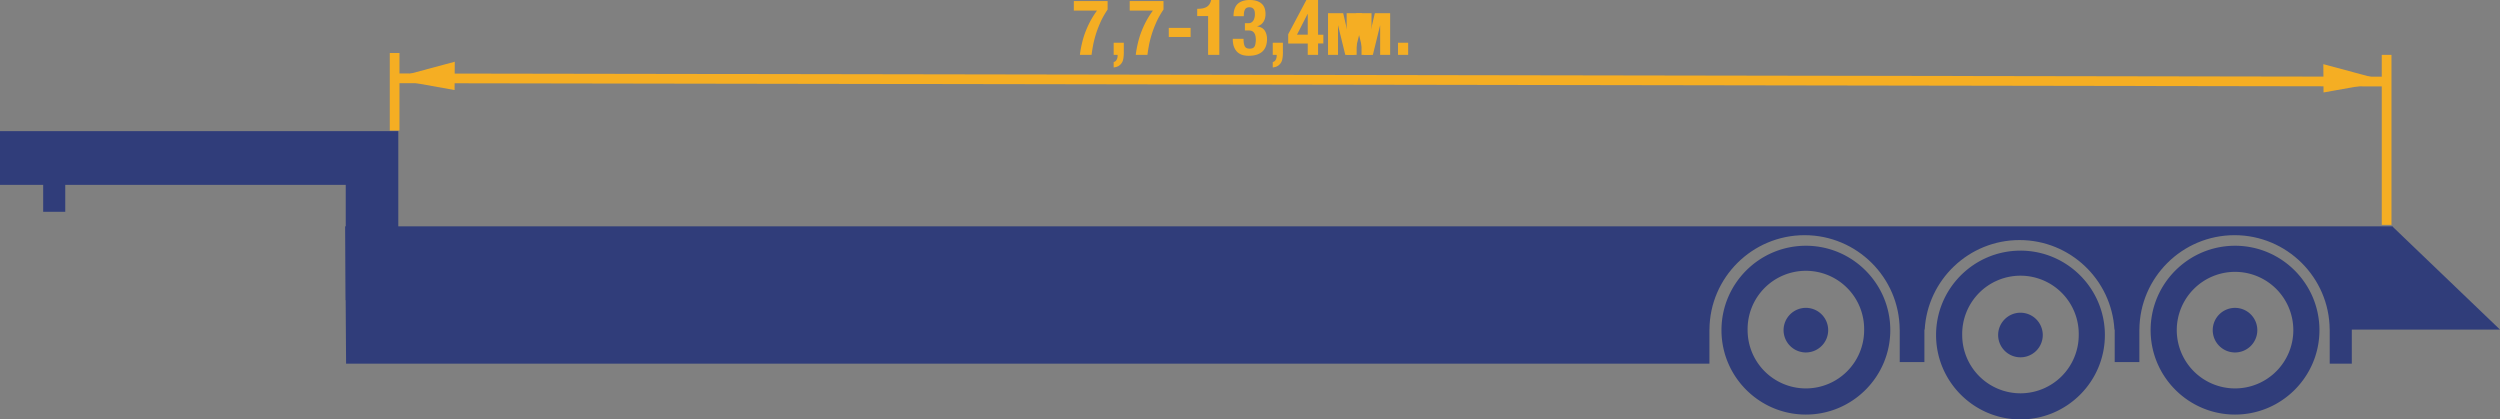 <svg xmlns="http://www.w3.org/2000/svg" xmlns:xlink="http://www.w3.org/1999/xlink" viewBox="0 0 257.711 43.235" height="57.647" width="343.615"><rect x="0" y="0" width="257.711" height="43.235" fill="#808080" stroke="none"/><defs><symbol id="d" overflow="visible"><path d="M1.453 0H2.61v-5.656h-.843c-.063.312-.204.543-.422.687-.219.149-.524.219-.907.219H.329V-4h1.125zm0 0"/></symbol><symbol id="c" overflow="visible"><path d="M2.61-2.781H.36v.937h2.25zm0 0"/></symbol><symbol id="g" overflow="visible"><path d="M.375-4.297h1.563l.671 2.875.672-2.875H4.86V0H3.83v-3.063L3.078 0h-.923l-.75-3.063V0H.375zm0 0"/></symbol><symbol id="h" overflow="visible"><path d="M1.484-1.25H.438V0h1.046zm0 0"/></symbol><symbol id="b" overflow="visible"><path d="M1.484-1.25H.438V0h.406v.11a.83.83 0 0 1-.11.406.39.39 0 0 1-.296.218v.563c.207-.024.378-.074.515-.156.133-.086.242-.196.328-.329.082-.125.133-.277.157-.453.03-.18.046-.363.046-.562zm0 0"/></symbol><symbol id="a" overflow="visible"><path d="M3.656-5.547H.172v.984h2.39a9.52 9.52 0 0 0-.734 1.172c-.2.387-.371.778-.516 1.172a9.528 9.528 0 0 0-.328 1.14A9.778 9.778 0 0 0 .797 0H2c.05-.395.117-.8.203-1.219.094-.414.207-.82.344-1.218.144-.407.305-.797.484-1.172.188-.375.395-.727.625-1.063zm0 0"/></symbol><symbol id="e" overflow="visible"><path d="M1.266-1.656H.156v.031c0 .543.133.965.406 1.266.27.304.68.453 1.235.453.394 0 .71-.055.953-.157.25-.101.441-.238.578-.406a1.49 1.49 0 0 0 .281-.547 2.36 2.36 0 0 0 .079-.593c0-.352-.079-.649-.235-.891-.156-.238-.418-.383-.781-.438v-.015a.998.998 0 0 0 .625-.422c.156-.219.234-.492.234-.828 0-.5-.14-.863-.422-1.094-.28-.238-.683-.36-1.203-.36-.543 0-.96.137-1.25.407-.281.273-.422.695-.422 1.266h1.063a3.8 3.8 0 0 1 .016-.375c.019-.114.05-.211.093-.297a.422.422 0 0 1 .172-.188.68.68 0 0 1 .297-.062c.188 0 .328.058.422.172.094.105.14.293.14.562 0 .125-.015.242-.046.344a.899.899 0 0 1-.11.281.63.63 0 0 1-.203.203.536.536 0 0 1-.297.078h-.375v.75h.375c.164 0 .297.028.39.079a.588.588 0 0 1 .22.218c.05.086.086.184.109.297a2.009 2.009 0 0 1 0 .719.89.89 0 0 1-.078.297.495.495 0 0 1-.188.203.773.773 0 0 1-.343.062c-.25 0-.418-.082-.5-.25-.086-.175-.125-.43-.125-.765zm0 0"/></symbol><symbol id="f" overflow="visible"><path d="M.11-2.125v.953h2.015V0h1.063v-1.172h.546v-.906h-.546v-3.578H1.984zm2.015-2.094v2.14h-1.11l1.094-2.14zm0 0"/></symbol></defs><path d="M244.219 23.977c.617 0 1.117.387 1.117 1 0 .614-.5 1-1.117 1h-2.145c-.617 0-1.117-.386-1.117-1 0-.613.5-1 1.117-1zm0 0" fill="#fff"/><path d="M40.766 13.516H0v5.543h4.45v2.774h2.277v-2.774H35.64v11.88h5.418V13.515zM230.398 40.04a6.01 6.01 0 0 1-6.007-6.008 6.01 6.01 0 0 1 6.007-6.008 6.01 6.01 0 0 1 6.008 6.008 6.01 6.01 0 0 1-6.008 6.008m0-14.707c-4.796 0-8.703 3.902-8.703 8.7 0 4.8 3.907 8.702 8.703 8.702 4.797 0 8.7-3.902 8.7-8.703 0-4.797-3.903-8.7-8.7-8.7" fill="#303d7a"/><path d="M232.152 34.032a1.754 1.754 0 1 1-3.507 0 1.754 1.754 0 0 1 3.507 0" fill="#303d7a"/><path d="M230.398 36.333c-1.27 0-2.3-1.031-2.3-2.3a2.298 2.298 0 1 1 2.3 2.3m-22.121 4.211a6.007 6.007 0 0 1-6.004-6.008 6.007 6.007 0 1 1 12.012 0 6.007 6.007 0 0 1-6.008 6.008m0-14.707c-4.797 0-8.699 3.902-8.699 8.699s3.902 8.7 8.7 8.7c4.796 0 8.702-3.903 8.702-8.7 0-4.797-3.906-8.7-8.703-8.7" fill="#303d7a"/><path d="M210.031 34.536a1.754 1.754 0 1 1-3.507 0 1.754 1.754 0 0 1 3.507 0" fill="#303d7a"/><path d="M208.277 36.833a2.301 2.301 0 0 1-2.3-2.297c0-1.266 1.035-2.3 2.3-2.3a2.304 2.304 0 0 1 2.301 2.3 2.299 2.299 0 0 1-2.3 2.297m-22.122 3.207a6.007 6.007 0 0 1-6.004-6.008 6.007 6.007 0 1 1 12.012 0 6.007 6.007 0 0 1-6.008 6.008m0-14.707c-4.797 0-8.699 3.902-8.699 8.7 0 4.8 3.902 8.702 8.7 8.702 4.8 0 8.702-3.902 8.702-8.703 0-4.797-3.902-8.7-8.703-8.7" fill="#303d7a"/><path d="M187.914 34.032a1.756 1.756 0 0 1-3.512 0 1.756 1.756 0 0 1 3.512 0" fill="#303d7a"/><path d="M186.156 36.333a2.301 2.301 0 0 1-2.297-2.3 2.3 2.3 0 0 1 2.297-2.298 2.301 2.301 0 0 1 2.301 2.297c0 1.27-1.031 2.3-2.3 2.3" fill="#303d7a"/><path d="M35.676 37.49h140.539v-3.513h.004c.027-5.37 4.414-9.734 9.805-9.734 5.39 0 9.773 4.363 9.804 9.734h.004v3.344h2.543v-3.344h.031c.29-5.136 4.559-9.23 9.778-9.23 5.222 0 9.488 4.094 9.781 9.23h.027v3.344h2.543v-3.344h.004c.031-5.37 4.418-9.734 9.809-9.734 5.39 0 9.773 4.363 9.805 9.734h.004v3.512h2.277v-3.512h15.277L246.657 23.38v-.051H35.582" fill="#303d7a"/><path d="M40.68 5.462v7.992m205.343-7.797v17.52M41.164 8.075l204.86.332" fill="none" stroke="#f5ae23" stroke-miterlimit="10"/><path d="M46.86 9.282l-6.505-1.164 6.524-1.754zm192.66.25l6.503-1.164-6.523-1.754zm0 0" fill="#f5ae23"/><g transform="translate(-109.027 -167.023)" fill="#f5ae23"><use xlink:href="#a" x="219.55" y="172.679" width="100%" height="100%"/><use xlink:href="#b" x="223.39" y="172.679" width="100%" height="100%"/><use xlink:href="#a" x="225.31" y="172.679" width="100%" height="100%"/><use xlink:href="#c" x="229.15" y="172.679" width="100%" height="100%"/><use xlink:href="#d" x="232.11" y="172.679" width="100%" height="100%"/><use xlink:href="#e" x="235.95" y="172.679" width="100%" height="100%"/><use xlink:href="#b" x="239.79" y="172.679" width="100%" height="100%"/><use xlink:href="#f" x="241.71" y="172.679" width="100%" height="100%"/><use xlink:href="#g" x="245.55" y="172.679" width="100%" height="100%"/><use xlink:href="#g" x="247.47" y="172.679" width="100%" height="100%"/><use xlink:href="#h" x="252.702" y="172.679" width="100%" height="100%"/></g></svg>